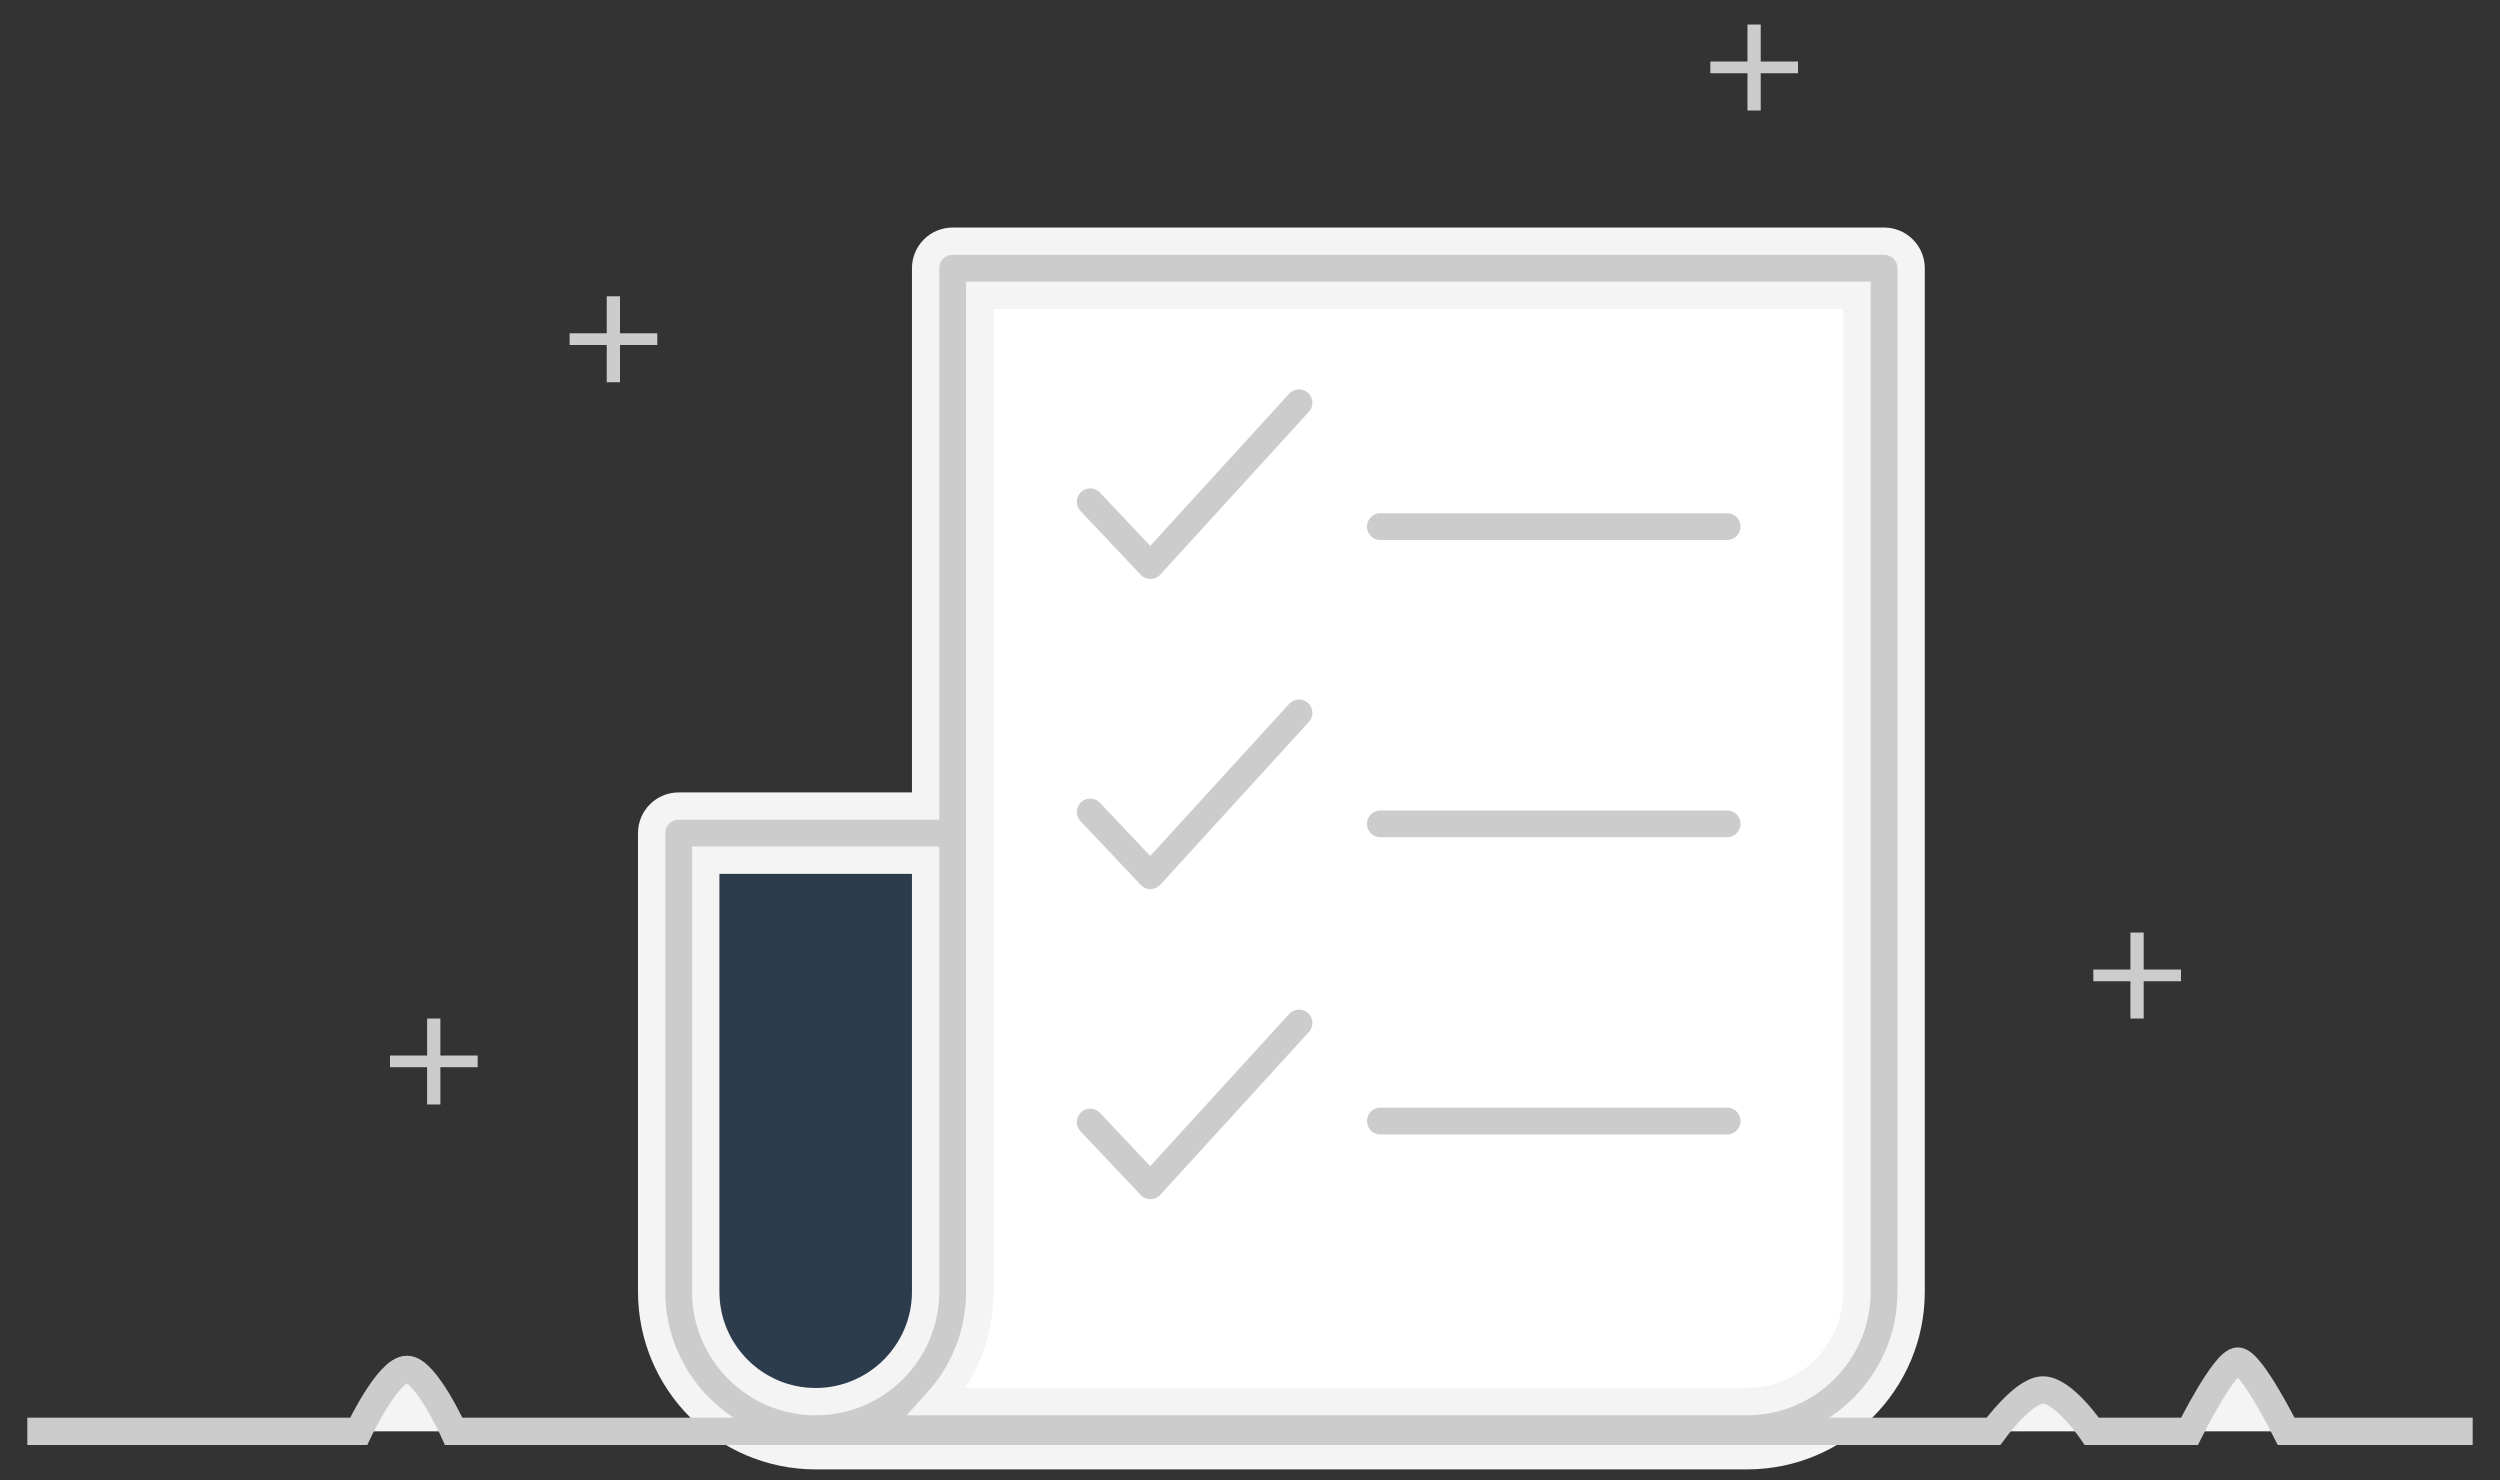 <?xml version="1.0" encoding="utf-8"?>
<!-- Generator: Adobe Illustrator 16.0.0, SVG Export Plug-In . SVG Version: 6.00 Build 0)  -->
<!DOCTYPE svg PUBLIC "-//W3C//DTD SVG 1.1//EN" "http://www.w3.org/Graphics/SVG/1.1/DTD/svg11.dtd">
<svg version="1.1" id="Layer_1" xmlns="http://www.w3.org/2000/svg" xmlns:xlink="http://www.w3.org/1999/xlink" x="0px" y="0px"
	 width="183px" height="108.357px" viewBox="0 0 183 108.357" enable-background="new 0 0 183 108.357" xml:space="preserve">
<rect x="0" y="0" width="183" height="108.357" fill="#333333" stroke="none"/>
<g>
	<path opacity="0.15" fill="#1377E5" d="M51.661,94.553V62.967h16.095v31.586c0,4.436-3.61,8.048-8.049,8.048
		C55.271,102.601,51.661,98.989,51.661,94.553L51.661,94.553z"/>
	<path fill="#FFFFFF" stroke="#F4F4F4" stroke-width="2" stroke-miterlimit="10" d="M135.934,94.553
		c0,4.436-3.611,8.048-8.049,8.048H68.613c1.928-2.132,3.105-4.956,3.105-8.048V21.617h64.216V94.553z"/>
	<g>
		<g>
			<g>
				<g>
					<path fill="#CCCCCC" stroke="#F4F4F4" stroke-width="2" stroke-miterlimit="10" d="M137.915,17.655H69.736
						c-1.095,0-1.98,0.886-1.98,1.98v39.37H49.681c-1.094,0-1.98,0.887-1.98,1.98v33.567c0,6.62,5.386,12.008,12.008,12.008h68.178
						c6.621,0,12.008-5.388,12.008-12.008V19.636C139.895,18.542,139.007,17.655,137.915,17.655L137.915,17.655z M51.661,94.553
						V62.967h16.095v31.586c0,4.436-3.61,8.048-8.049,8.048C55.271,102.601,51.661,98.989,51.661,94.553L51.661,94.553z
						 M135.934,94.553c0,4.436-3.611,8.048-8.049,8.048H68.613c1.928-2.132,3.105-4.956,3.105-8.048V21.617h64.216V94.553z
						 M135.934,94.553"/>
					<path fill="#CCCCCC" stroke="#FFFFFF" stroke-width="2" stroke-miterlimit="10" d="M101.043,40.529h25.382
						c1.094,0,1.98-0.886,1.98-1.979c0-1.093-0.886-1.981-1.98-1.981h-25.382c-1.094,0-1.98,0.888-1.98,1.981
						C99.063,39.643,99.949,40.529,101.043,40.529L101.043,40.529z M101.043,40.529"/>
					<path fill="#CCCCCC" stroke="#FFFFFF" stroke-width="2" stroke-miterlimit="10" d="M101.043,62.284h25.382
						c1.094,0,1.98-0.885,1.98-1.979c0-1.094-0.886-1.98-1.98-1.98h-25.382c-1.094,0-1.98,0.886-1.98,1.98
						C99.063,61.398,99.949,62.284,101.043,62.284L101.043,62.284z M101.043,62.284"/>
					<path fill="#CCCCCC" stroke="#FFFFFF" stroke-width="2" stroke-miterlimit="10" d="M101.043,84.042h25.382
						c1.094,0,1.98-0.888,1.98-1.982c0-1.093-0.886-1.98-1.98-1.98h-25.382c-1.094,0-1.98,0.887-1.98,1.98
						C99.063,83.154,99.949,84.042,101.043,84.042L101.043,84.042z M101.043,84.042"/>
					<path fill="#CCCCCC" stroke="#FFFFFF" stroke-width="2" stroke-miterlimit="10" d="M82.769,42.757
						c0.375,0.396,0.896,0.623,1.441,0.623h0.016c0.55-0.007,1.075-0.24,1.448-0.646l10.875-11.917
						c0.739-0.805,0.681-2.058-0.126-2.797c-0.807-0.737-2.061-0.679-2.797,0.129l-9.44,10.337l-2.939-3.111
						c-0.75-0.795-2.004-0.83-2.8-0.081c-0.794,0.751-0.831,2.005-0.08,2.802L82.769,42.757z M82.769,42.757"/>
					<path fill="#CCCCCC" stroke="#FFFFFF" stroke-width="2" stroke-miterlimit="10" d="M93.625,50.85l-9.44,10.338l-2.939-3.111
						c-0.75-0.795-2.004-0.832-2.8-0.08c-0.794,0.751-0.831,2.003-0.08,2.8l4.403,4.661c0.375,0.396,0.896,0.62,1.441,0.62h0.016
						c0.55-0.004,1.075-0.237,1.448-0.644L96.549,53.52c0.738-0.808,0.681-2.059-0.126-2.797
						C95.615,49.986,94.362,50.042,93.625,50.85L93.625,50.85z M93.625,50.85"/>
					<path fill="#CCCCCC" stroke="#FFFFFF" stroke-width="2" stroke-miterlimit="10" d="M93.625,73.551l-9.44,10.339l-2.939-3.111
						c-0.75-0.796-2.004-0.832-2.8-0.082c-0.794,0.751-0.831,2.004-0.08,2.8l4.403,4.662c0.375,0.396,0.896,0.619,1.441,0.619h0.016
						c0.55-0.003,1.075-0.236,1.448-0.644l10.875-11.914c0.738-0.808,0.681-2.061-0.126-2.798
						C95.615,72.688,94.362,72.744,93.625,73.551L93.625,73.551z M93.625,73.551"/>
				</g>
			</g>
			<path fill="#F4F4F4" stroke="#CCCCCC" stroke-width="2" stroke-miterlimit="10" d="M2,104.775h24.252
				c0,0,2.159-4.557,3.542-4.539c1.372,0.019,3.419,4.539,3.419,4.539h112.705c0,0,2.105-2.91,3.542-3.026
				c1.526-0.123,3.663,3.026,3.663,3.026h7.144c0,0,2.569-5.145,3.542-5.145c0.971,0,3.54,5.145,3.54,5.145H181"/>
		</g>
		<g>
			<path fill="#CCCCCC" d="M48.114,25.253h-2.731v2.728h-0.97v-2.728h-2.718v-0.856h2.718v-2.708h0.97v2.708h2.731V25.253z"/>
		</g>
		<g>
			<path fill="#CCCCCC" d="M34.966,78.12h-2.73v2.728h-0.971V78.12h-2.717v-0.856h2.717v-2.708h0.971v2.708h2.73V78.12z"/>
		</g>
		<g>
			<path fill="#CCCCCC" d="M159.648,71.827h-2.73v2.728h-0.971v-2.728h-2.716V70.97h2.716v-2.708h0.971v2.708h2.73V71.827z"/>
		</g>
		<g>
			<path fill="#CCCCCC" d="M131.615,5.361h-2.731v2.728h-0.97V5.361h-2.718V4.504h2.718V1.796h0.97v2.708h2.731V5.361z"/>
		</g>
	</g>
</g>
</svg>
